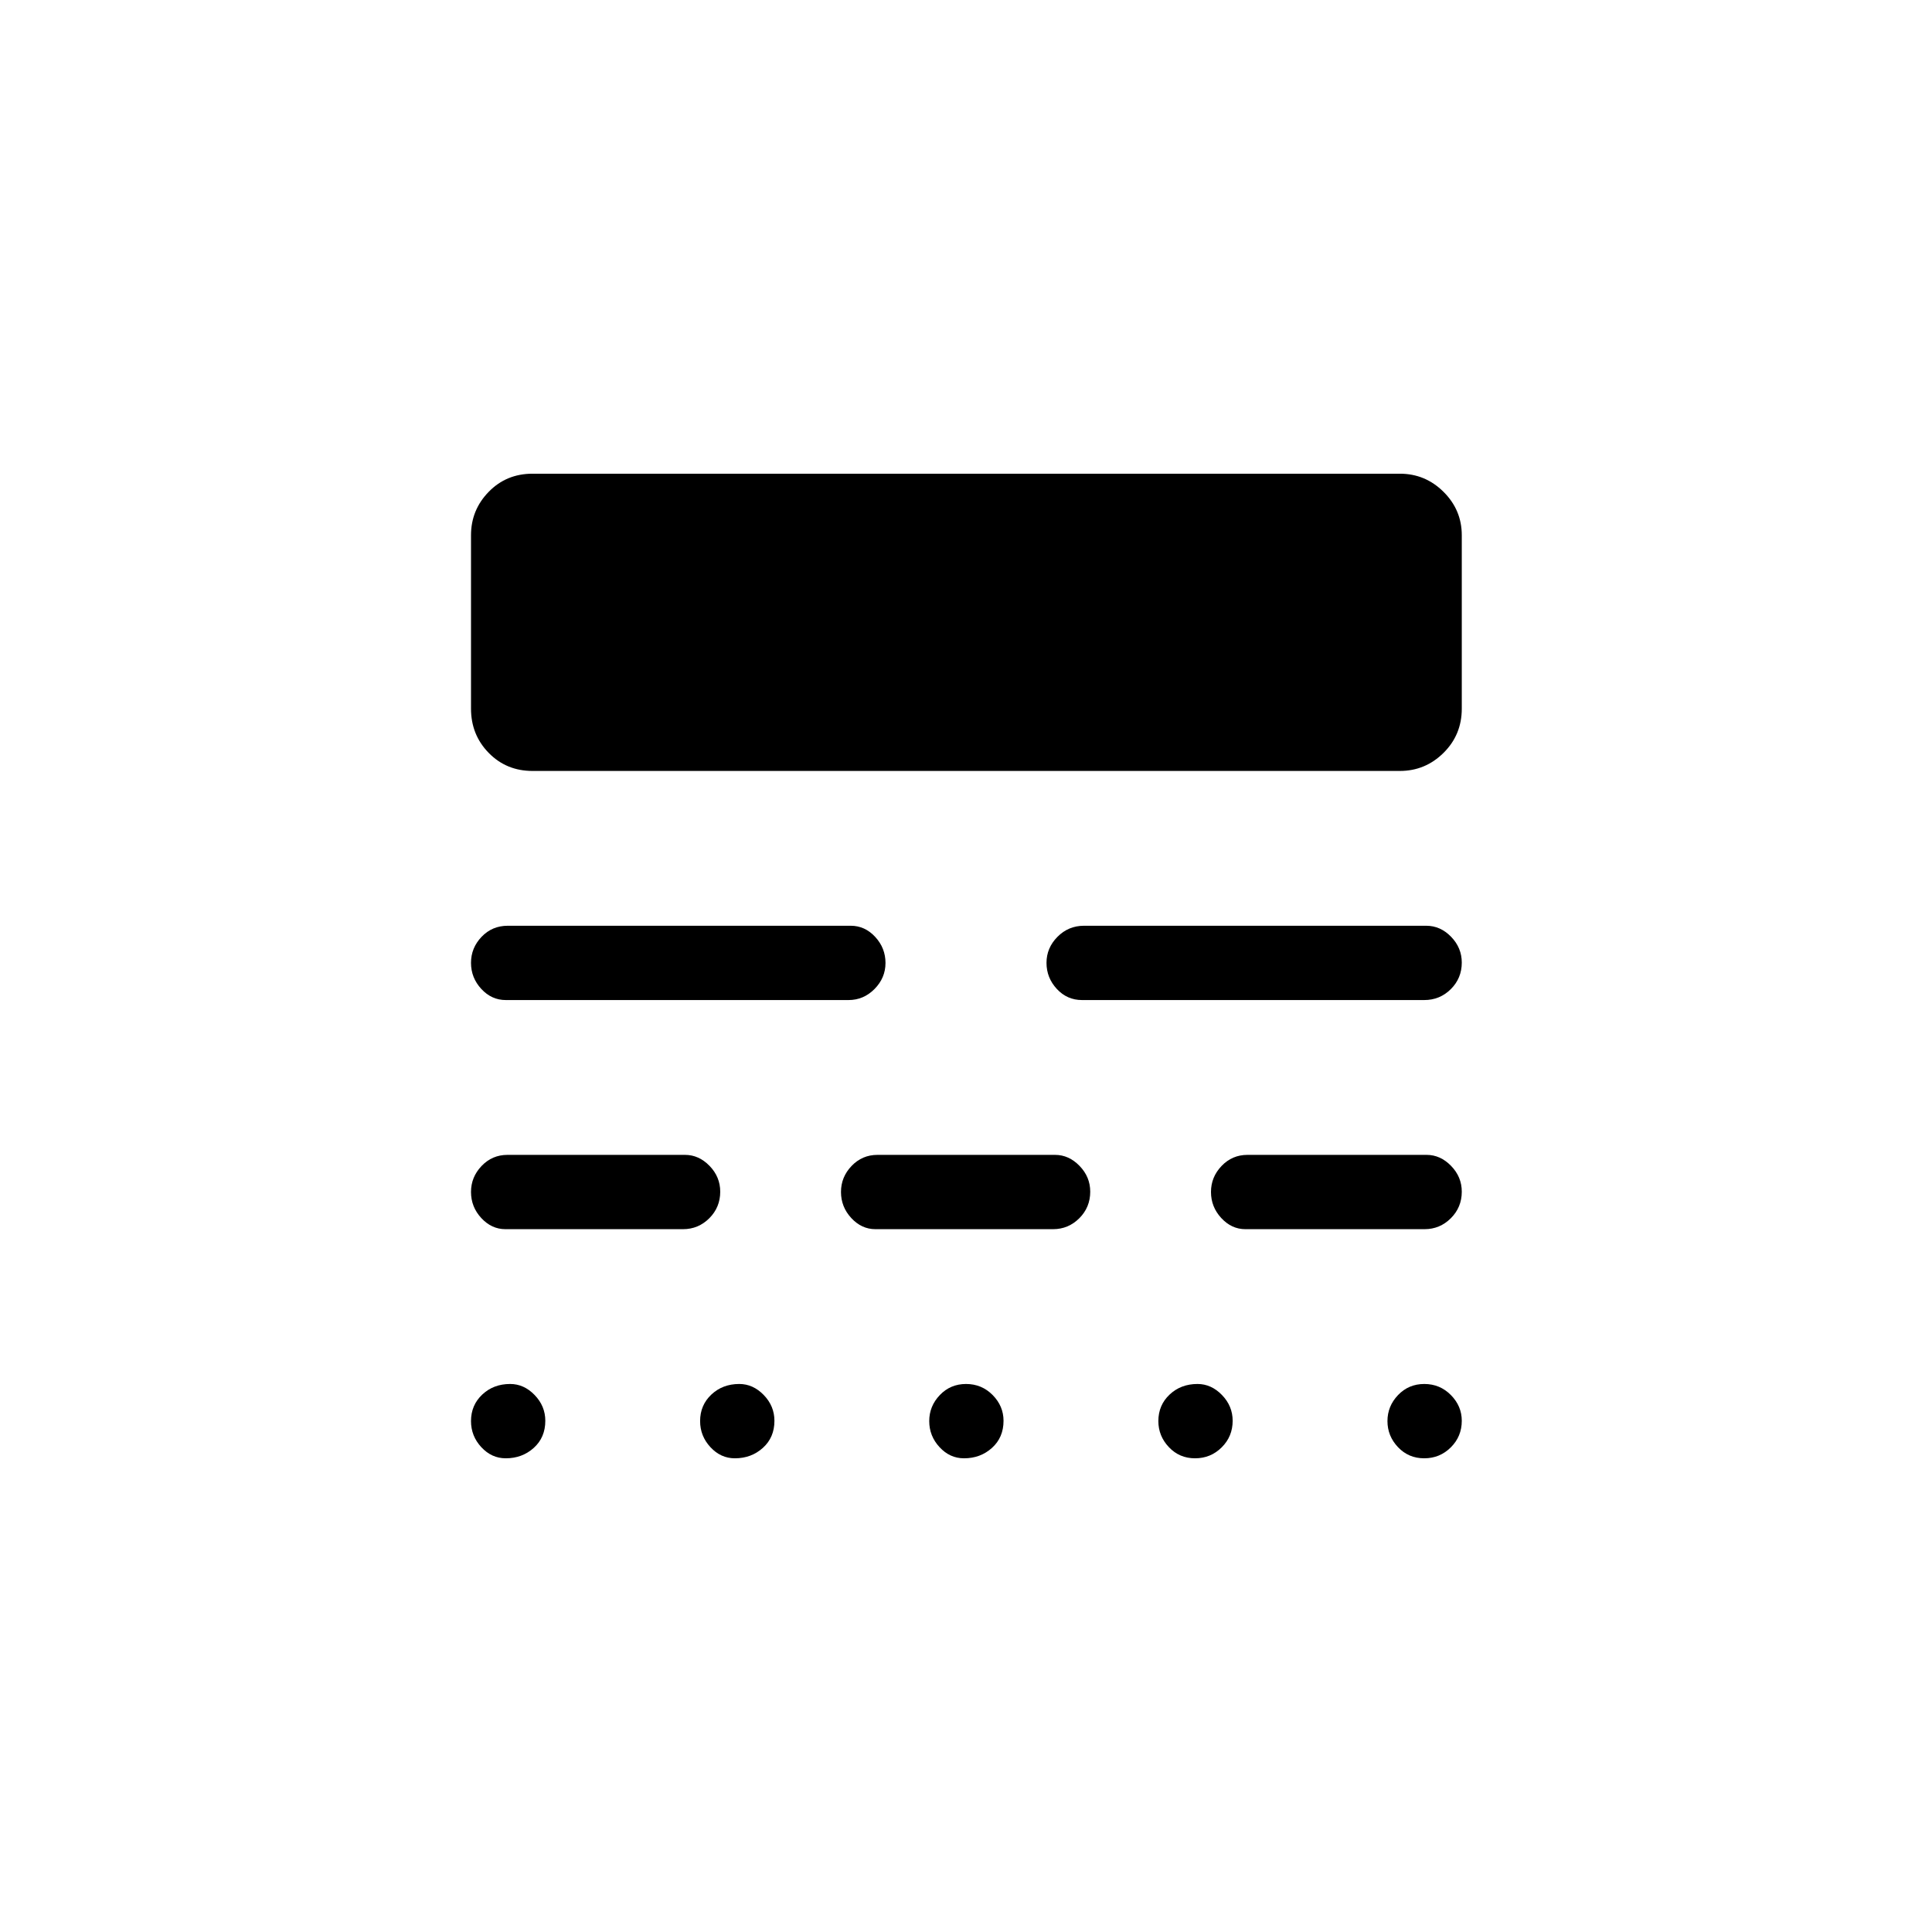 <svg xmlns="http://www.w3.org/2000/svg" height="24" viewBox="0 -960 960 960" width="24"><path d="M251.31-235.38q-7.04 0-12.16-5.54-5.11-5.53-5.11-12.95 0-7.92 5.59-13.18t13.87-5.26q6.85 0 12.15 5.48 5.31 5.48 5.31 12.82 0 8.28-5.73 13.45-5.74 5.18-13.92 5.18Zm113.84 0q-7.03 0-12.15-5.54-5.12-5.53-5.12-12.95 0-7.92 5.59-13.18t13.88-5.26q6.84 0 12.15 5.48 5.31 5.48 5.31 12.82 0 8.28-5.74 13.45-5.73 5.18-13.92 5.18Zm113.85 0q-7.04 0-12.15-5.54-5.12-5.53-5.12-12.95 0-7.42 5.26-12.93t13.04-5.51q7.78 0 13.2 5.48 5.42 5.48 5.42 12.82 0 8.28-5.73 13.45-5.73 5.18-13.92 5.18Zm114.82 0q-7.78 0-13.01-5.54-5.23-5.53-5.23-12.95 0-7.92 5.59-13.18 5.58-5.26 13.87-5.26 6.84 0 12.15 5.48 5.31 5.48 5.31 12.82 0 7.78-5.45 13.2-5.45 5.43-13.23 5.43Zm113.85 0q-7.78 0-13.02-5.54-5.23-5.53-5.23-12.95 0-7.42 5.26-12.93t13.04-5.51q7.78 0 13.2 5.48 5.43 5.48 5.43 12.82 0 7.78-5.45 13.2-5.45 5.43-13.23 5.43ZM251.13-349.23q-6.86 0-11.98-5.53-5.11-5.54-5.11-12.96 0-7.42 5.27-12.93 5.26-5.5 12.85-5.5h88.25q6.86 0 12.17 5.48 5.3 5.47 5.3 12.81 0 7.78-5.44 13.21-5.44 5.42-13.03 5.42h-88.28Zm183.85 0q-6.86 0-11.98-5.53-5.12-5.54-5.12-12.96 0-7.42 5.27-12.93 5.27-5.5 12.86-5.5h88.25q6.86 0 12.16 5.48 5.31 5.47 5.31 12.81 0 7.78-5.44 13.21-5.44 5.42-13.03 5.42h-88.28Zm183.84 0q-6.86 0-11.97-5.53-5.12-5.54-5.12-12.96 0-7.42 5.27-12.93 5.27-5.5 12.85-5.5h89.03q6.85 0 12.16 5.48 5.31 5.47 5.31 12.81 0 7.78-5.45 13.21-5.44 5.42-13.03 5.42h-89.05ZM251.31-463.08q-7.04 0-12.16-5.53-5.11-5.54-5.11-12.96 0-7.42 5.25-12.92 5.25-5.51 13.02-5.51h170.42q7.04 0 12.15 5.53 5.12 5.54 5.12 12.96 0 7.42-5.44 12.93-5.44 5.5-12.93 5.5H251.31Zm286.34 0q-7.42 0-12.53-5.53-5.12-5.54-5.12-12.96 0-7.42 5.44-12.92 5.44-5.51 13.21-5.51h170.04q7.04 0 12.35 5.48t5.31 12.82q0 7.78-5.45 13.2-5.44 5.42-13.21 5.42H537.65ZM264.61-576.92q-13 0-21.78-8.98-8.79-8.98-8.79-21.98v-86.16q0-12.56 8.79-21.57 8.78-9.01 21.78-9.01h430.96q12.64 0 21.71 9.01t9.07 21.57v86.16q0 13-9.07 21.98t-21.71 8.98H264.61Z"/></svg>